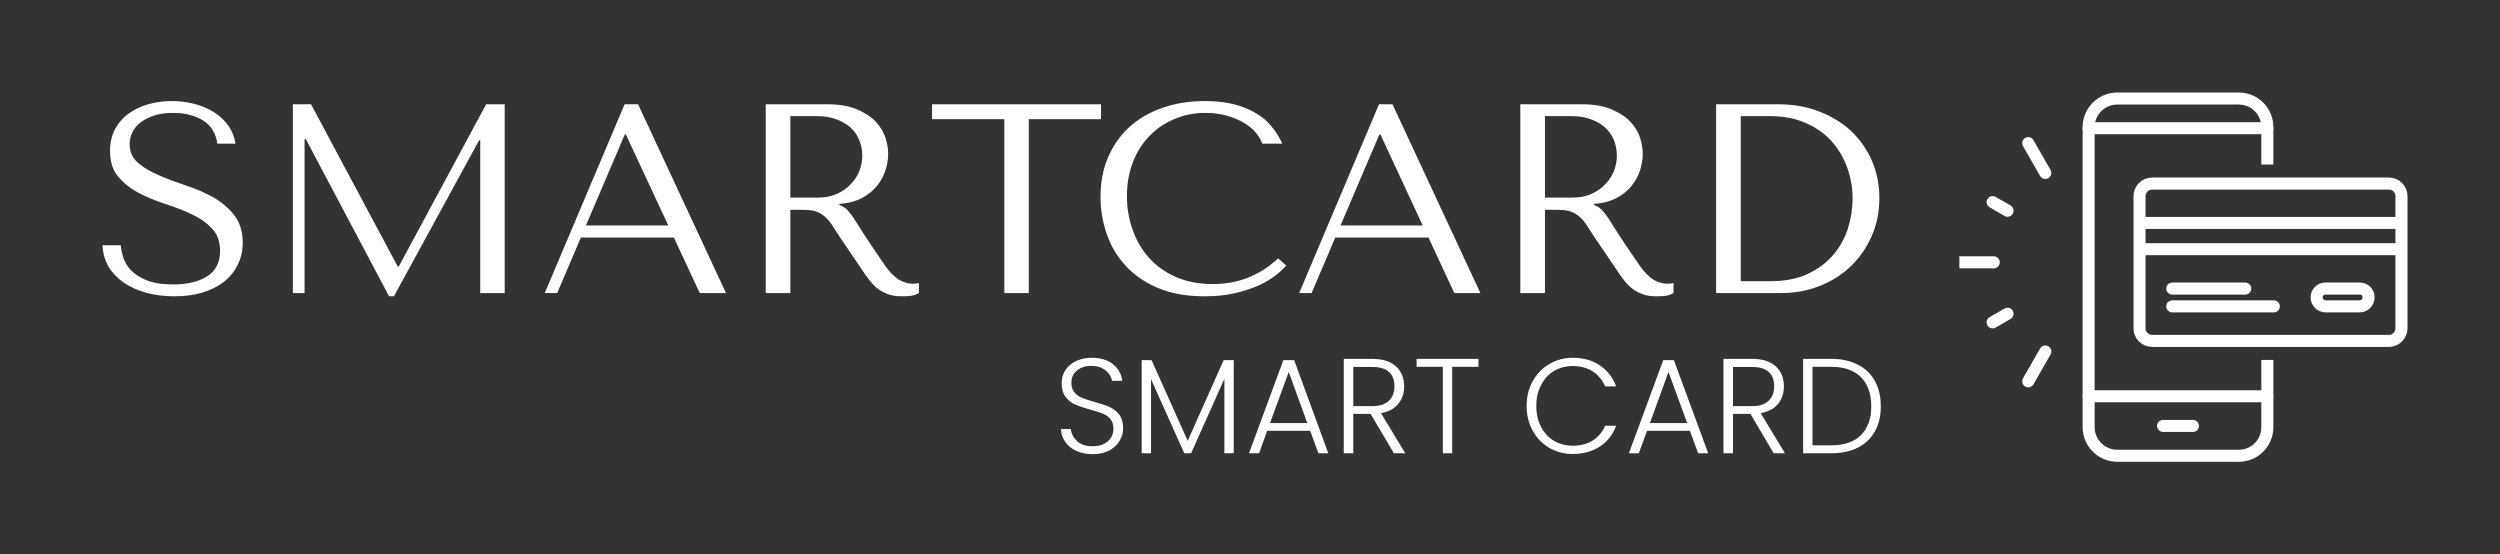 <svg xmlns="http://www.w3.org/2000/svg" version="1.1" xmlns:xlink="http://www.w3.org/1999/xlink" xmlns:svgjs="http://svgjs.dev/svgjs" viewBox="0 0 13.905 3.083"><rect x="0" y="0" width="13.905" height="3.083" fill="#333333" stroke="none"/><g transform="matrix(1,0,0,1,0.514,0.562)"><g><path d=" M 0.056 0.802 Q 0.059 0.867 0.089 0.92 Q 0.12 0.972 0.173 1.009 Q 0.227 1.046 0.298 1.066 Q 0.37 1.086 0.456 1.086 Q 0.543 1.086 0.613 1.065 Q 0.682 1.044 0.732 1.005 Q 0.781 0.966 0.808 0.911 Q 0.836 0.855 0.836 0.788 Q 0.836 0.695 0.789 0.635 Q 0.743 0.576 0.673 0.536 Q 0.603 0.497 0.521 0.47 Q 0.44 0.443 0.37 0.413 Q 0.3 0.383 0.254 0.344 Q 0.207 0.304 0.207 0.24 Q 0.207 0.204 0.223 0.172 Q 0.239 0.141 0.269 0.118 Q 0.3 0.095 0.345 0.08 Q 0.39 0.066 0.449 0.066 Q 0.546 0.066 0.614 0.107 Q 0.682 0.149 0.695 0.237 L 0.796 0.237 Q 0.787 0.181 0.756 0.137 Q 0.725 0.093 0.676 0.062 Q 0.629 0.032 0.568 0.016 Q 0.507 0 0.441 0 Q 0.372 0 0.31 0.018 Q 0.247 0.036 0.2 0.071 Q 0.153 0.105 0.125 0.158 Q 0.098 0.21 0.098 0.278 Q 0.098 0.366 0.143 0.42 Q 0.188 0.474 0.256 0.51 Q 0.324 0.546 0.404 0.572 Q 0.483 0.597 0.551 0.629 Q 0.62 0.661 0.664 0.708 Q 0.71 0.755 0.71 0.833 Q 0.71 0.93 0.638 0.975 Q 0.567 1.02 0.449 1.02 Q 0.354 1.02 0.297 0.995 Q 0.24 0.971 0.21 0.936 Q 0.18 0.902 0.17 0.865 Q 0.159 0.828 0.158 0.802 L 0.056 0.802 M 1.216 0.018 L 1.115 0.018 L 1.115 1.068 L 1.18 1.068 L 1.18 0.212 L 1.187 0.212 L 1.65 1.086 L 1.677 1.086 L 2.151 0.218 L 2.157 0.218 L 2.157 1.068 L 2.293 1.068 L 2.293 0.018 L 2.19 0.018 L 1.704 0.92 L 1.698 0.92 L 1.216 0.018 M 3.234 0.759 L 3.378 1.068 L 3.524 1.068 L 3.035 0.018 L 2.96 0.018 L 2.516 1.068 L 2.585 1.068 L 2.717 0.759 L 3.234 0.759 M 3.203 0.692 L 2.745 0.692 L 2.961 0.186 L 2.967 0.186 L 3.203 0.692 M 3.745 0.018 L 3.745 1.068 L 3.882 1.068 L 3.882 0.605 L 3.948 0.605 Q 3.99 0.605 4.018 0.612 Q 4.045 0.62 4.068 0.638 Q 4.09 0.655 4.11 0.684 Q 4.129 0.713 4.156 0.755 L 4.275 0.93 Q 4.297 0.965 4.319 0.993 Q 4.341 1.022 4.366 1.042 Q 4.392 1.062 4.424 1.074 Q 4.456 1.086 4.501 1.086 Q 4.534 1.086 4.555 1.083 Q 4.576 1.08 4.597 1.068 L 4.597 1.012 Q 4.59 1.014 4.582 1.015 Q 4.575 1.016 4.567 1.016 Q 4.536 1.016 4.512 1.006 Q 4.488 0.998 4.467 0.98 Q 4.446 0.963 4.426 0.938 Q 4.407 0.914 4.386 0.882 Q 4.323 0.79 4.288 0.736 Q 4.254 0.681 4.234 0.651 Q 4.213 0.621 4.201 0.608 Q 4.188 0.594 4.17 0.585 L 4.155 0.578 L 4.155 0.572 Q 4.227 0.567 4.279 0.54 Q 4.33 0.513 4.363 0.473 Q 4.396 0.432 4.411 0.385 Q 4.426 0.338 4.426 0.293 Q 4.426 0.252 4.411 0.204 Q 4.395 0.156 4.357 0.115 Q 4.318 0.074 4.252 0.046 Q 4.186 0.018 4.086 0.018 L 3.745 0.018 M 3.882 0.084 L 4.033 0.084 Q 4.09 0.084 4.136 0.101 Q 4.182 0.117 4.215 0.146 Q 4.248 0.175 4.265 0.216 Q 4.282 0.257 4.282 0.304 Q 4.282 0.345 4.267 0.386 Q 4.251 0.428 4.219 0.461 Q 4.188 0.495 4.142 0.516 Q 4.096 0.537 4.036 0.537 L 3.882 0.537 L 3.882 0.084 M 5.208 1.068 L 5.208 0.101 L 5.61 0.101 L 5.61 0.018 L 4.67 0.018 L 4.67 0.101 L 5.072 0.101 L 5.072 1.068 L 5.208 1.068 M 6.595 0.875 Q 6.442 1.018 6.232 1.018 Q 6.115 1.018 6.025 0.978 Q 5.935 0.938 5.875 0.87 Q 5.815 0.802 5.785 0.714 Q 5.754 0.626 5.754 0.53 Q 5.754 0.428 5.786 0.343 Q 5.818 0.258 5.877 0.197 Q 5.935 0.135 6.016 0.101 Q 6.096 0.066 6.19 0.066 Q 6.255 0.066 6.308 0.081 Q 6.361 0.096 6.403 0.12 Q 6.444 0.144 6.47 0.175 Q 6.496 0.206 6.507 0.237 L 6.618 0.237 Q 6.595 0.186 6.56 0.143 Q 6.525 0.099 6.472 0.068 Q 6.42 0.036 6.349 0.018 Q 6.279 0 6.189 0 Q 6.058 0 5.951 0.038 Q 5.844 0.075 5.767 0.145 Q 5.691 0.215 5.649 0.313 Q 5.607 0.411 5.607 0.533 Q 5.607 0.638 5.641 0.737 Q 5.674 0.837 5.745 0.914 Q 5.815 0.992 5.925 1.039 Q 6.034 1.086 6.186 1.086 Q 6.282 1.086 6.358 1.068 Q 6.433 1.05 6.49 1.024 Q 6.546 0.998 6.583 0.968 Q 6.621 0.938 6.64 0.915 L 6.595 0.875 M 7.431 0.759 L 7.575 1.068 L 7.72 1.068 L 7.231 0.018 L 7.156 0.018 L 6.712 1.068 L 6.781 1.068 L 6.913 0.759 L 7.431 0.759 M 7.399 0.692 L 6.942 0.692 L 7.158 0.186 L 7.164 0.186 L 7.399 0.692 M 7.942 0.018 L 7.942 1.068 L 8.079 1.068 L 8.079 0.605 L 8.145 0.605 Q 8.187 0.605 8.215 0.612 Q 8.242 0.62 8.265 0.638 Q 8.287 0.655 8.307 0.684 Q 8.326 0.713 8.353 0.755 L 8.472 0.93 Q 8.494 0.965 8.516 0.993 Q 8.538 1.022 8.563 1.042 Q 8.589 1.062 8.621 1.074 Q 8.653 1.086 8.698 1.086 Q 8.731 1.086 8.752 1.083 Q 8.773 1.08 8.794 1.068 L 8.794 1.012 Q 8.787 1.014 8.779 1.015 Q 8.772 1.016 8.764 1.016 Q 8.733 1.016 8.709 1.006 Q 8.685 0.998 8.664 0.98 Q 8.643 0.963 8.623 0.938 Q 8.604 0.914 8.583 0.882 Q 8.52 0.79 8.485 0.736 Q 8.451 0.681 8.431 0.651 Q 8.41 0.621 8.398 0.608 Q 8.385 0.594 8.367 0.585 L 8.352 0.578 L 8.352 0.572 Q 8.424 0.567 8.476 0.54 Q 8.527 0.513 8.56 0.473 Q 8.593 0.432 8.608 0.385 Q 8.623 0.338 8.623 0.293 Q 8.623 0.252 8.608 0.204 Q 8.592 0.156 8.554 0.115 Q 8.515 0.074 8.449 0.046 Q 8.383 0.018 8.283 0.018 L 7.942 0.018 M 8.079 0.084 L 8.23 0.084 Q 8.287 0.084 8.333 0.101 Q 8.379 0.117 8.412 0.146 Q 8.445 0.175 8.462 0.216 Q 8.479 0.257 8.479 0.304 Q 8.479 0.345 8.464 0.386 Q 8.448 0.428 8.416 0.461 Q 8.385 0.495 8.339 0.516 Q 8.293 0.537 8.233 0.537 L 8.079 0.537 L 8.079 0.084 M 9.031 1.068 L 9.031 0.018 L 9.376 0.018 Q 9.501 0.018 9.604 0.058 Q 9.708 0.098 9.782 0.167 Q 9.856 0.237 9.898 0.333 Q 9.939 0.429 9.939 0.54 Q 9.939 0.655 9.896 0.752 Q 9.853 0.849 9.779 0.92 Q 9.705 0.99 9.606 1.029 Q 9.507 1.068 9.394 1.068 L 9.031 1.068 M 9.168 1.002 L 9.333 1.002 Q 9.456 1.002 9.542 0.961 Q 9.628 0.92 9.684 0.854 Q 9.739 0.788 9.765 0.706 Q 9.79 0.624 9.79 0.543 Q 9.79 0.453 9.76 0.37 Q 9.73 0.287 9.673 0.223 Q 9.615 0.159 9.529 0.122 Q 9.444 0.084 9.333 0.084 L 9.168 0.084 L 9.168 1.002" fill="#ffffff" fill-rule="nonzero"></path></g><g><path d=" M 5.473 1.946 Q 5.433 1.928 5.411 1.896 Q 5.388 1.863 5.387 1.824 L 5.442 1.824 Q 5.446 1.862 5.476 1.891 Q 5.506 1.92 5.564 1.92 Q 5.617 1.92 5.648 1.892 Q 5.679 1.865 5.679 1.823 Q 5.679 1.789 5.662 1.769 Q 5.645 1.748 5.619 1.738 Q 5.594 1.728 5.549 1.716 Q 5.496 1.701 5.466 1.688 Q 5.435 1.674 5.413 1.646 Q 5.391 1.617 5.391 1.569 Q 5.391 1.528 5.412 1.496 Q 5.433 1.464 5.472 1.446 Q 5.51 1.428 5.559 1.428 Q 5.632 1.428 5.677 1.464 Q 5.721 1.5 5.728 1.556 L 5.671 1.556 Q 5.666 1.524 5.636 1.499 Q 5.606 1.473 5.555 1.473 Q 5.508 1.473 5.476 1.499 Q 5.445 1.524 5.445 1.567 Q 5.445 1.6 5.462 1.62 Q 5.479 1.641 5.505 1.651 Q 5.531 1.662 5.575 1.674 Q 5.626 1.688 5.658 1.702 Q 5.689 1.716 5.711 1.744 Q 5.733 1.773 5.733 1.821 Q 5.733 1.857 5.713 1.89 Q 5.694 1.923 5.655 1.944 Q 5.617 1.964 5.564 1.964 Q 5.512 1.964 5.473 1.946 M 6.348 1.441 L 6.348 1.959 L 6.296 1.959 L 6.296 1.545 L 6.111 1.959 L 6.073 1.959 L 5.888 1.547 L 5.888 1.959 L 5.836 1.959 L 5.836 1.441 L 5.891 1.441 L 6.092 1.89 L 6.292 1.441 L 6.348 1.441 M 6.773 1.834 L 6.534 1.834 L 6.489 1.959 L 6.433 1.959 L 6.624 1.441 L 6.684 1.441 L 6.874 1.959 L 6.819 1.959 L 6.773 1.834 M 6.757 1.791 L 6.654 1.507 L 6.55 1.791 L 6.757 1.791 M 7.239 1.959 L 7.109 1.74 L 7.013 1.74 L 7.013 1.959 L 6.96 1.959 L 6.96 1.434 L 7.118 1.434 Q 7.205 1.434 7.251 1.476 Q 7.296 1.518 7.296 1.587 Q 7.296 1.644 7.263 1.684 Q 7.231 1.724 7.167 1.736 L 7.302 1.959 L 7.239 1.959 M 7.013 1.697 L 7.118 1.697 Q 7.18 1.697 7.211 1.667 Q 7.242 1.637 7.242 1.587 Q 7.242 1.535 7.212 1.507 Q 7.182 1.479 7.118 1.479 L 7.013 1.479 L 7.013 1.697 M 7.709 1.434 L 7.709 1.478 L 7.563 1.478 L 7.563 1.959 L 7.511 1.959 L 7.511 1.478 L 7.365 1.478 L 7.365 1.434 L 7.709 1.434 M 8.011 1.558 Q 8.045 1.497 8.103 1.463 Q 8.162 1.428 8.234 1.428 Q 8.322 1.428 8.384 1.47 Q 8.447 1.512 8.475 1.587 L 8.414 1.587 Q 8.391 1.534 8.345 1.504 Q 8.299 1.474 8.234 1.474 Q 8.176 1.474 8.13 1.501 Q 8.084 1.528 8.058 1.579 Q 8.031 1.629 8.031 1.696 Q 8.031 1.763 8.058 1.813 Q 8.084 1.863 8.13 1.89 Q 8.176 1.917 8.234 1.917 Q 8.299 1.917 8.345 1.888 Q 8.391 1.858 8.414 1.806 L 8.475 1.806 Q 8.447 1.881 8.384 1.922 Q 8.321 1.963 8.234 1.963 Q 8.162 1.963 8.103 1.929 Q 8.045 1.895 8.011 1.834 Q 7.977 1.773 7.977 1.696 Q 7.977 1.619 8.011 1.558 M 8.885 1.834 L 8.647 1.834 L 8.601 1.959 L 8.546 1.959 L 8.737 1.441 L 8.796 1.441 L 8.987 1.959 L 8.931 1.959 L 8.885 1.834 M 8.87 1.791 L 8.766 1.507 L 8.663 1.791 L 8.87 1.791 M 9.351 1.959 L 9.222 1.74 L 9.125 1.74 L 9.125 1.959 L 9.072 1.959 L 9.072 1.434 L 9.23 1.434 Q 9.318 1.434 9.363 1.476 Q 9.408 1.518 9.408 1.587 Q 9.408 1.644 9.376 1.684 Q 9.343 1.724 9.279 1.736 L 9.414 1.959 L 9.351 1.959 M 9.125 1.697 L 9.231 1.697 Q 9.292 1.697 9.323 1.667 Q 9.354 1.637 9.354 1.587 Q 9.354 1.535 9.324 1.507 Q 9.294 1.479 9.23 1.479 L 9.125 1.479 L 9.125 1.697 M 9.819 1.466 Q 9.881 1.497 9.914 1.557 Q 9.947 1.616 9.947 1.698 Q 9.947 1.779 9.914 1.838 Q 9.881 1.896 9.819 1.928 Q 9.757 1.959 9.67 1.959 L 9.515 1.959 L 9.515 1.434 L 9.67 1.434 Q 9.757 1.434 9.819 1.466 M 9.837 1.858 Q 9.894 1.8 9.894 1.698 Q 9.894 1.594 9.837 1.536 Q 9.779 1.478 9.67 1.478 L 9.567 1.478 L 9.567 1.915 L 9.67 1.915 Q 9.779 1.915 9.837 1.858" fill="#ffffff" fill-rule="nonzero"></path></g><g clip-path="url(#SvgjsClipPath1013)"><g clip-path="url(#adb9bb797-2812-4933-a6e8-109c4e13c955a4a50bd6-d64f-4b4a-acbd-7127427c90cb)"><path d=" M 10.575 0.897 L 10.384 0.897" fill="none" transform="matrix(1,0,0,1,0,0)" fill-rule="nonzero" stroke-dasharray="none" stroke-miterlimit="10" stroke-linejoin="round" stroke-linecap="round" stroke-width="0.067" stroke="#ffffff"></path></g><g clip-path="url(#SvgjsClipPath1012a4a50bd6-d64f-4b4a-acbd-7127427c90cb)"><path d=" M 10.652 1.183 L 10.569 1.231" fill="none" transform="matrix(1,0,0,1,0,0)" fill-rule="nonzero" stroke-dasharray="none" stroke-miterlimit="10" stroke-linejoin="round" stroke-linecap="round" stroke-width="0.067" stroke="#ffffff"></path></g><g clip-path="url(#SvgjsClipPath1012a4a50bd6-d64f-4b4a-acbd-7127427c90cb)"><path d=" M 10.862 1.393 L 10.767 1.559 M 10.862 0.4 L 10.767 0.234" fill="none" transform="matrix(1,0,0,1,0,0)" fill-rule="nonzero" stroke-dasharray="none" stroke-miterlimit="10" stroke-linejoin="round" stroke-linecap="round" stroke-width="0.067" stroke="#ffffff"></path></g><g clip-path="url(#SvgjsClipPath1012a4a50bd6-d64f-4b4a-acbd-7127427c90cb)"><path d=" M 10.652 0.61 L 10.569 0.562" fill="none" transform="matrix(1,0,0,1,0,0)" fill-rule="nonzero" stroke-dasharray="none" stroke-miterlimit="10" stroke-linejoin="round" stroke-linecap="round" stroke-width="0.067" stroke="#ffffff"></path></g><g clip-path="url(#bdb9bb797-2812-4933-a6e8-109c4e13c955a4a50bd6-d64f-4b4a-acbd-7127427c90cb)"><path d=" M 12.097 1.44 L 12.097 1.814 C 12.097 1.902 12.026 1.973 11.938 1.973 L 11.262 1.973 C 11.175 1.973 11.103 1.902 11.103 1.814 L 11.103 0.145 C 11.103 0.057 11.175 -0.014 11.262 -0.014 L 11.938 -0.014 C 12.026 -0.014 12.097 0.057 12.097 0.145 L 12.097 0.353" fill="none" transform="matrix(1,0,0,1,0,0)" fill-rule="nonzero" stroke-dasharray="none" stroke-miterlimit="10" stroke-linejoin="round" stroke-linecap="butt" stroke-width="0.067" stroke="#ffffff"></path></g><g clip-path="url(#SvgjsClipPath1012a4a50bd6-d64f-4b4a-acbd-7127427c90cb)"><path d=" M 11.517 1.807 L 11.683 1.807 M 11.103 1.642 L 12.097 1.642 M 12.097 0.151 L 11.103 0.151" fill="none" transform="matrix(1,0,0,1,0,0)" fill-rule="nonzero" stroke-dasharray="none" stroke-miterlimit="10" stroke-linejoin="round" stroke-linecap="round" stroke-width="0.067" stroke="#ffffff"></path></g><g clip-path="url(#cdb9bb797-2812-4933-a6e8-109c4e13c955a4a50bd6-d64f-4b4a-acbd-7127427c90cb)"><path d=" M 11.386 0.678 L 12.843 0.678 L 12.843 0.824 L 11.386 0.824 Z M 12.773 0.459 L 11.456 0.459 C 11.417 0.459 11.386 0.491 11.386 0.529 L 11.386 1.264 C 11.386 1.282 11.393 1.3 11.406 1.313 C 11.419 1.326 11.437 1.334 11.456 1.334 L 12.773 1.334 C 12.812 1.334 12.843 1.302 12.843 1.264 L 12.843 0.529 C 12.843 0.491 12.812 0.459 12.773 0.459 Z M 11.568 1.142 L 12.133 1.142 M 11.568 1.043 L 11.974 1.043 M 12.612 1.142 L 12.42 1.142 C 12.392 1.141 12.371 1.119 12.371 1.092 C 12.371 1.065 12.392 1.043 12.42 1.043 L 12.612 1.043 C 12.639 1.043 12.66 1.065 12.66 1.092 C 12.66 1.119 12.639 1.141 12.612 1.142 Z" fill="none" transform="matrix(1,0,0,1,0,0)" fill-rule="nonzero" stroke-dasharray="none" stroke-miterlimit="4" stroke-linejoin="round" stroke-linecap="round" stroke-width="0.067" stroke="#ffffff"></path></g></g></g><defs><clipPath id="SvgjsClipPath1013"><path d=" M 10.384 -0.048 h 2.492 v 2.054 h -2.492 Z"></path></clipPath><clipPath id="adb9bb797-2812-4933-a6e8-109c4e13c955a4a50bd6-d64f-4b4a-acbd-7127427c90cb"><path d=" M 10.351 2.006 L 12.876 2.006 L 12.876 -0.048 L 10.351 -0.048 Z"></path></clipPath><clipPath id="SvgjsClipPath1012a4a50bd6-d64f-4b4a-acbd-7127427c90cb"><path d=" M 10.384 -0.048 L 12.876 -0.048 L 12.876 2.006 L 10.384 2.006 Z"></path></clipPath><clipPath id="bdb9bb797-2812-4933-a6e8-109c4e13c955a4a50bd6-d64f-4b4a-acbd-7127427c90cb"><path d=" M 10.351 2.006 L 12.876 2.006 L 12.876 -0.048 L 10.351 -0.048 Z"></path></clipPath><clipPath id="cdb9bb797-2812-4933-a6e8-109c4e13c955a4a50bd6-d64f-4b4a-acbd-7127427c90cb"><path d=" M 10.351 2.006 L 12.876 2.006 L 12.876 -0.048 L 10.351 -0.048 Z"></path></clipPath></defs></svg>